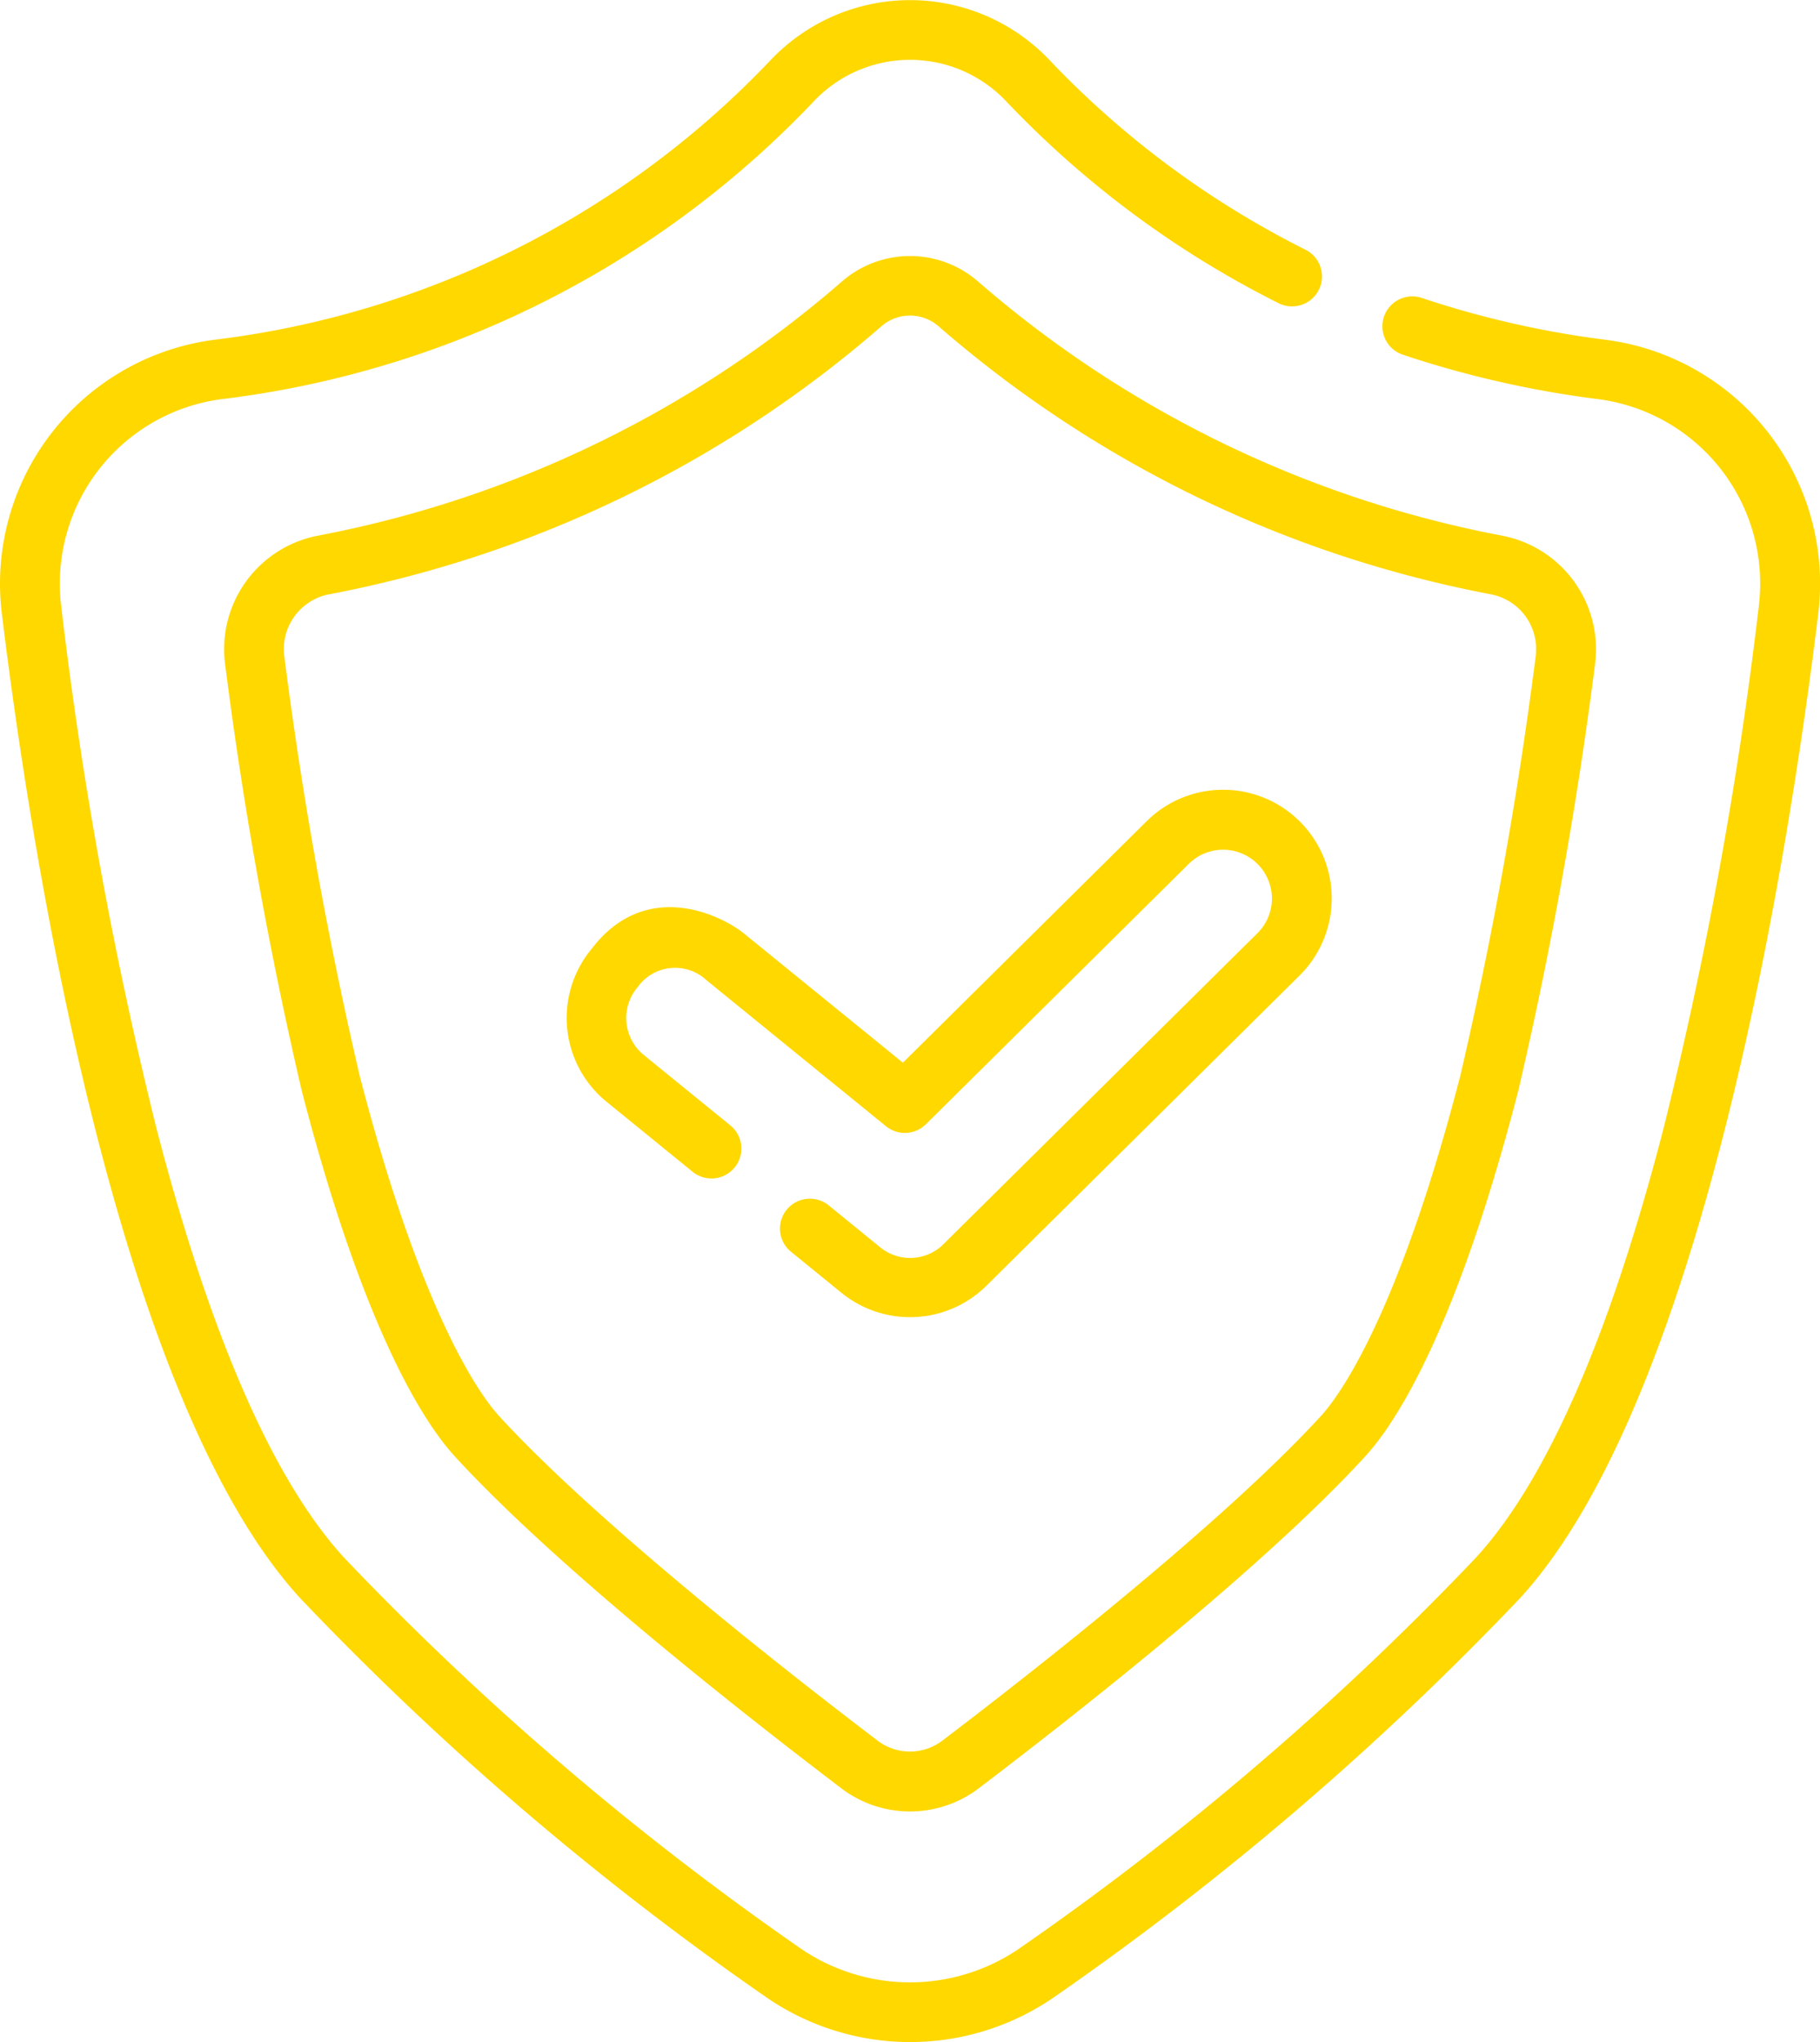 <svg xmlns="http://www.w3.org/2000/svg" width="74.617" height="83.727" viewBox="0 0 74.617 83.727">
  <g id="shield-7" transform="translate(-0.499)">
    <path id="Path_135" data-name="Path 135" d="M66.346,13.933a39.2,39.2,0,0,1-7.527-1.708,1.227,1.227,0,1,0-.78,2.326,41.634,41.634,0,0,0,8,1.816,7.624,7.624,0,0,1,6.567,8.492A171.591,171.591,0,0,1,68.7,46.267c-2.2,8.508-4.792,14.428-7.69,17.595A120.852,120.852,0,0,1,42.385,79.82a7.931,7.931,0,0,1-9.156,0A120.852,120.852,0,0,1,14.605,63.862c-2.9-3.167-5.486-9.087-7.69-17.595A171.724,171.724,0,0,1,3.009,24.858a7.625,7.625,0,0,1,6.567-8.492A40.128,40.128,0,0,0,33.885,4.132a5.423,5.423,0,0,1,7.846,0,40.238,40.238,0,0,0,11.19,8.3,1.226,1.226,0,1,0,1.1-2.194,37.811,37.811,0,0,1-10.51-7.792,7.876,7.876,0,0,0-11.4,0A37.7,37.7,0,0,1,9.268,13.933,10.083,10.083,0,0,0,.574,25.155C1.716,34.524,5.194,57.211,12.8,65.518a123.341,123.341,0,0,0,19.016,16.3,10.388,10.388,0,0,0,11.991,0,123.341,123.341,0,0,0,19.016-16.3c7.6-8.307,11.08-30.994,12.222-40.363A10.083,10.083,0,0,0,66.346,13.933Zm0,0" transform="translate(0)" fill="#ffd800"/>
    <path id="Path_136" data-name="Path 136" d="M82.024,65.216A45.757,45.757,0,0,1,60.5,75.66a4.74,4.74,0,0,0-3.784,5.3A173.762,173.762,0,0,0,59.855,98.42c2.556,9.867,5.027,13.623,6.273,14.984,4.095,4.474,11.692,10.452,15.857,13.618a4.654,4.654,0,0,0,5.614,0c4.164-3.165,11.762-9.144,15.857-13.618,1.246-1.361,3.717-5.117,6.273-14.984a173.872,173.872,0,0,0,3.143-17.459,4.741,4.741,0,0,0-3.785-5.3A45.757,45.757,0,0,1,87.559,65.216,4.252,4.252,0,0,0,82.024,65.216ZM110.44,80.629A171.514,171.514,0,0,1,107.353,97.8c-2.584,9.974-5.022,13.193-5.708,13.943-4.113,4.494-12.232,10.812-15.532,13.32a2.191,2.191,0,0,1-2.645,0c-3.3-2.508-11.419-8.827-15.531-13.32-.686-.75-3.124-3.969-5.708-13.943a171.583,171.583,0,0,1-3.087-17.176,2.286,2.286,0,0,1,1.819-2.56,48.175,48.175,0,0,0,22.668-11,1.783,1.783,0,0,1,2.324,0,48.175,48.175,0,0,0,22.668,11A2.287,2.287,0,0,1,110.44,80.629Zm0,0" transform="translate(-46.984 -53.695)" fill="#ffd800"/>
    <path id="Path_137" data-name="Path 137" d="M149.741,203.93c-.922-.751-4.036-2.3-6.265.643a4.429,4.429,0,0,0,.643,6.265l3.557,2.894a1.227,1.227,0,0,0,1.548-1.9l-3.557-2.894a1.952,1.952,0,0,1-.289-2.814,1.883,1.883,0,0,1,2.814-.289l7.365,5.992a1.226,1.226,0,0,0,1.637-.08l10.777-10.676a2,2,0,1,1,2.816,2.842L157.95,216.627a1.938,1.938,0,0,1-2.67.13l-2.038-1.658a1.226,1.226,0,1,0-1.548,1.9l2.038,1.658a4.454,4.454,0,0,0,5.945-.291l12.836-12.716a4.453,4.453,0,0,0-6.268-6.328l-9.994,9.9Zm0,0" transform="translate(-118.735 -165.653)" fill="#ffd800"/>
  </g>
</svg>
